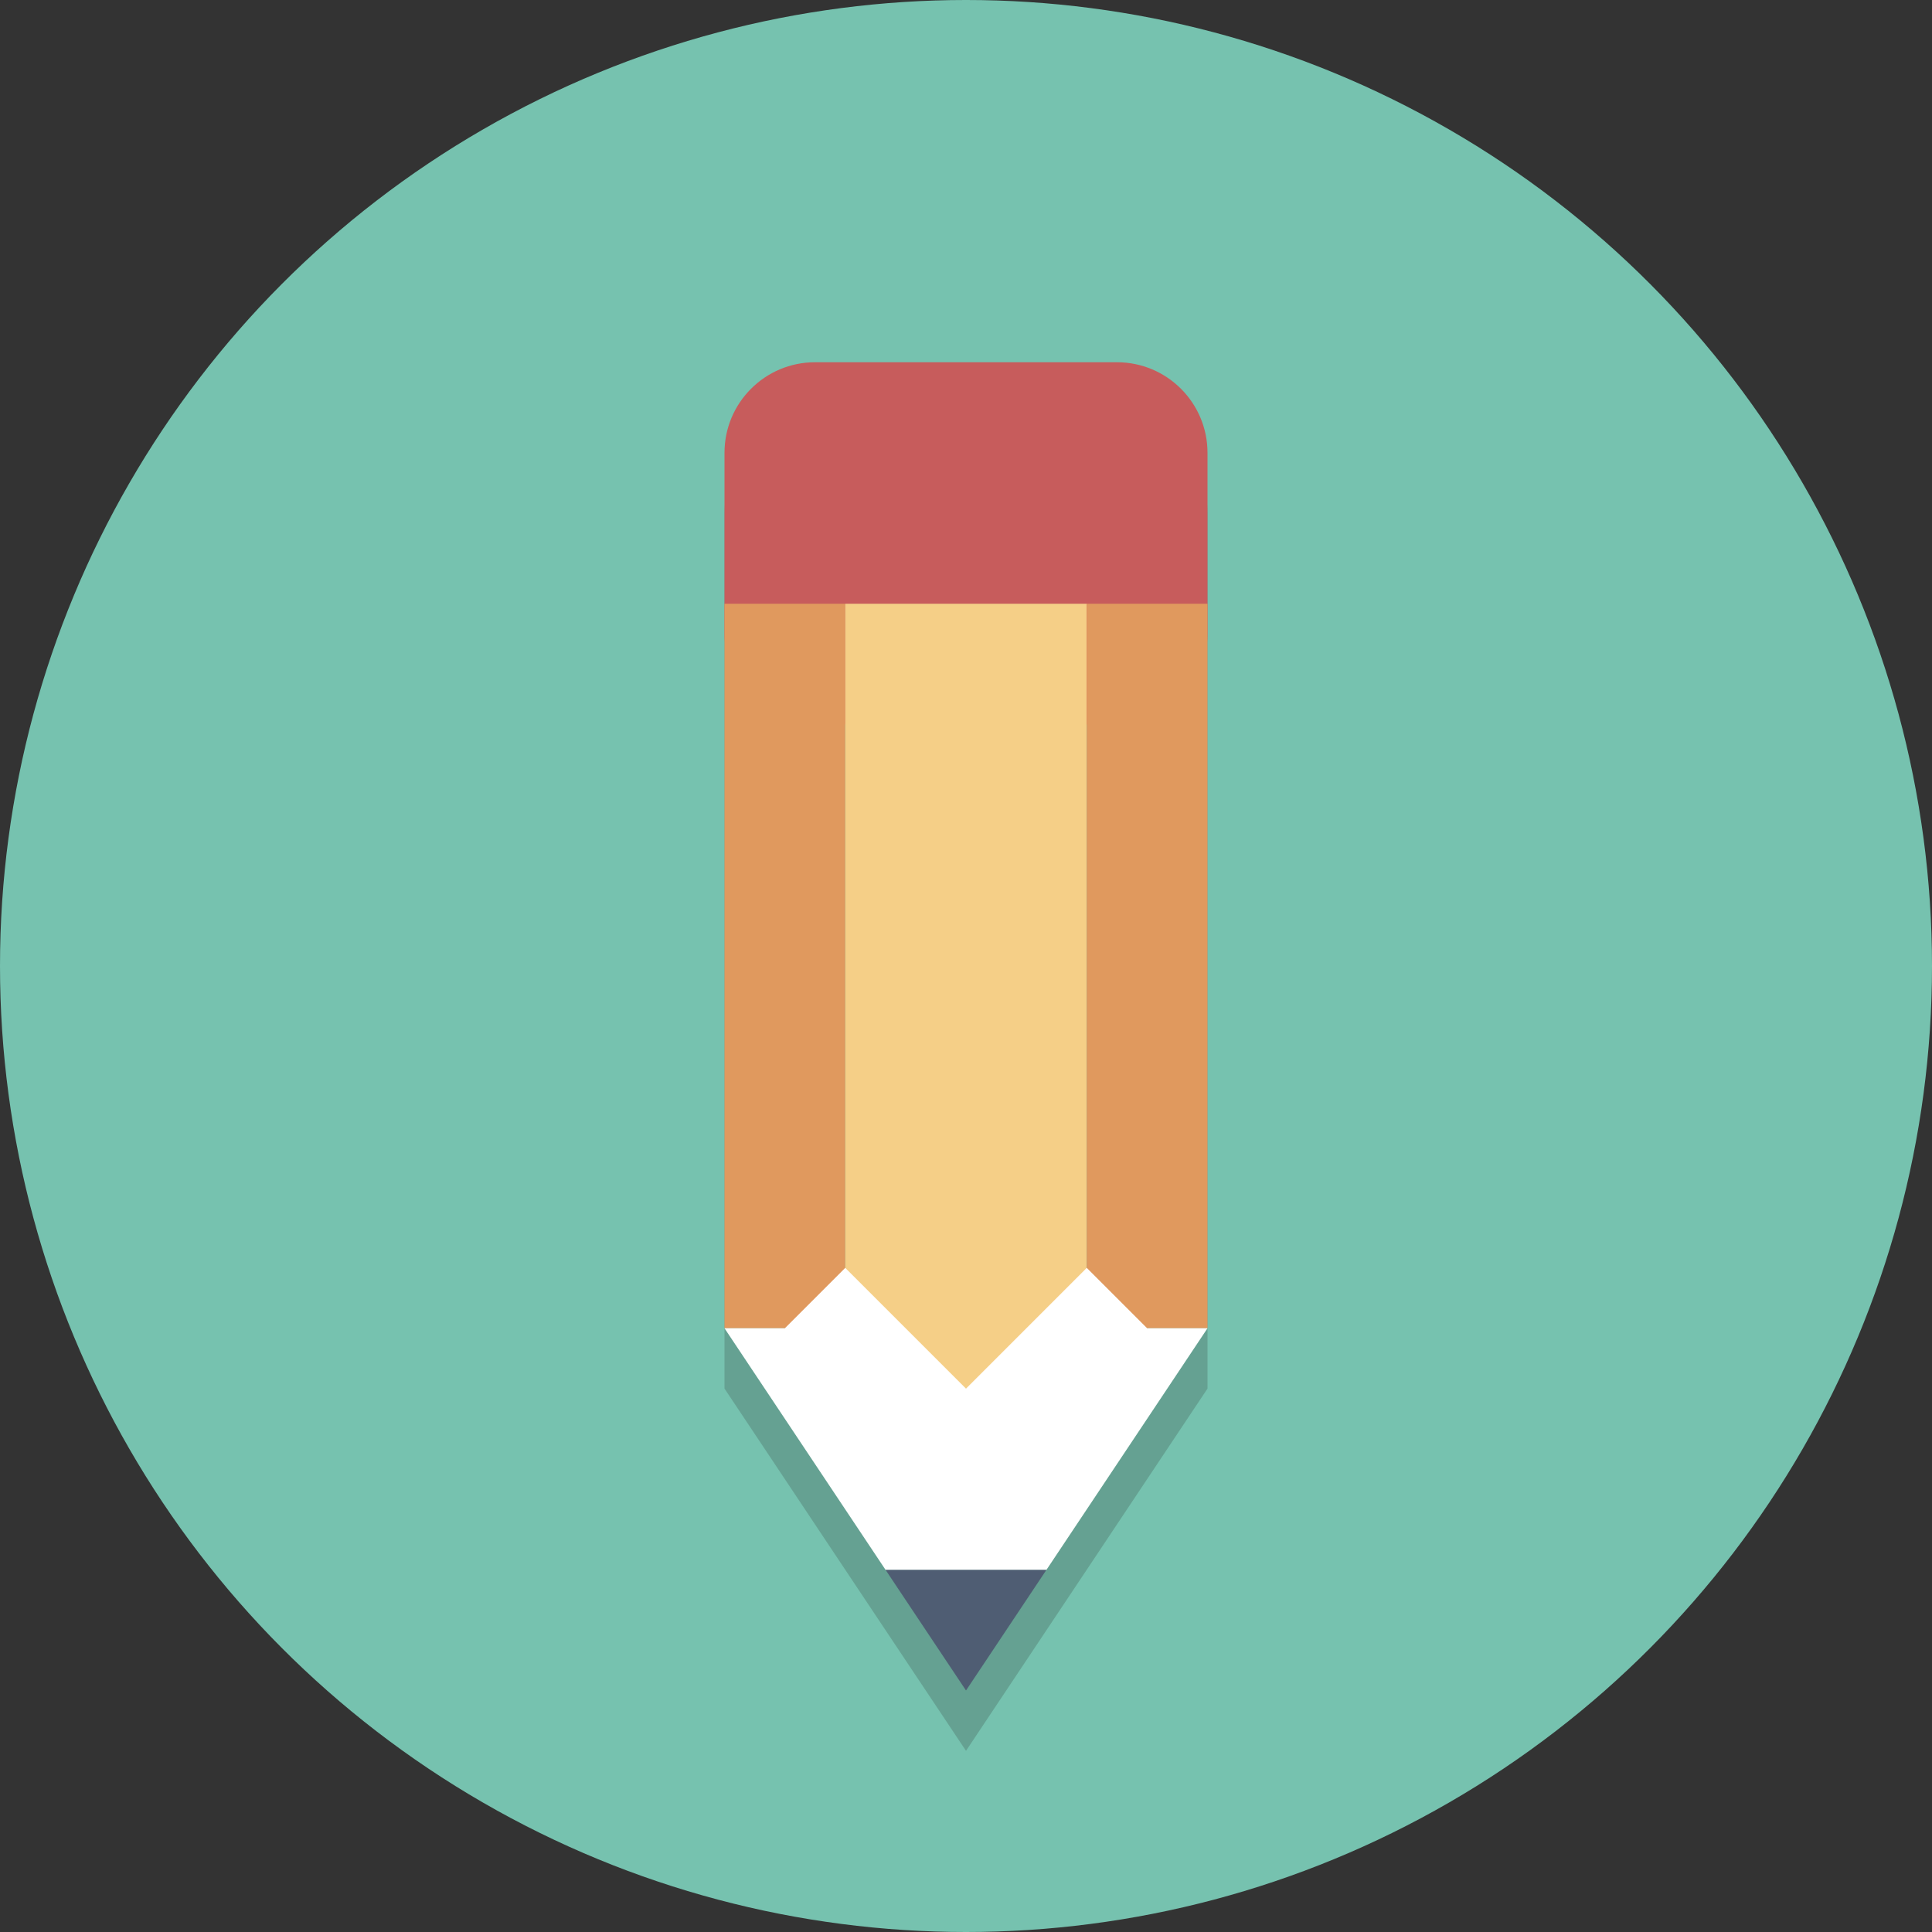 <?xml version="1.0" ?><svg enable-background="new 0 0 64 64" height="64px" version="1.1" viewBox="0 0 64 64" width="64px" xml:space="preserve" xmlns="http://www.w3.org/2000/svg" xmlns:xlink="http://www.w3.org/1999/xlink"><rect x="0" y="0" width="64" height="64" fill="#333333" stroke="none"/><g id="Layer_1"><g><circle cx="32" cy="32" fill="#76c2af" r="32"/></g><g opacity="0.2"><path d="M37,14H27c-1.657,0-3,1.343-3,3v5v1v23l5.333,8L32,58l2.667-4L40,46V23v-1v-5C40,15.343,38.657,14,37,14z" fill="#231F20"/></g><g><path d="M40,21c0,1.657-1.343,3-3,3H27c-1.657,0-3-1.343-3-3v-6c0-1.657,1.343-3,3-3h10c1.657,0,3,1.343,3,3V21z" fill="#C75C5C"/></g><g><rect fill="#E0995E" height="24" width="4" x="24" y="20"/></g><g><rect fill="#F5CF87" height="26" width="8" x="28" y="20"/></g><g><rect fill="#E0995E" height="24" width="4" x="36" y="20"/></g><g><g><polygon fill="#4F5D73" points="32,56 34.667,52 29.333,52    "/></g><g><polygon fill="#FFFFFF" points="24,44 29.333,52 34.667,52 40,44 38,44 36,42 32,46 28,42 26,44    "/></g></g></g><g id="Layer_2"/></svg>